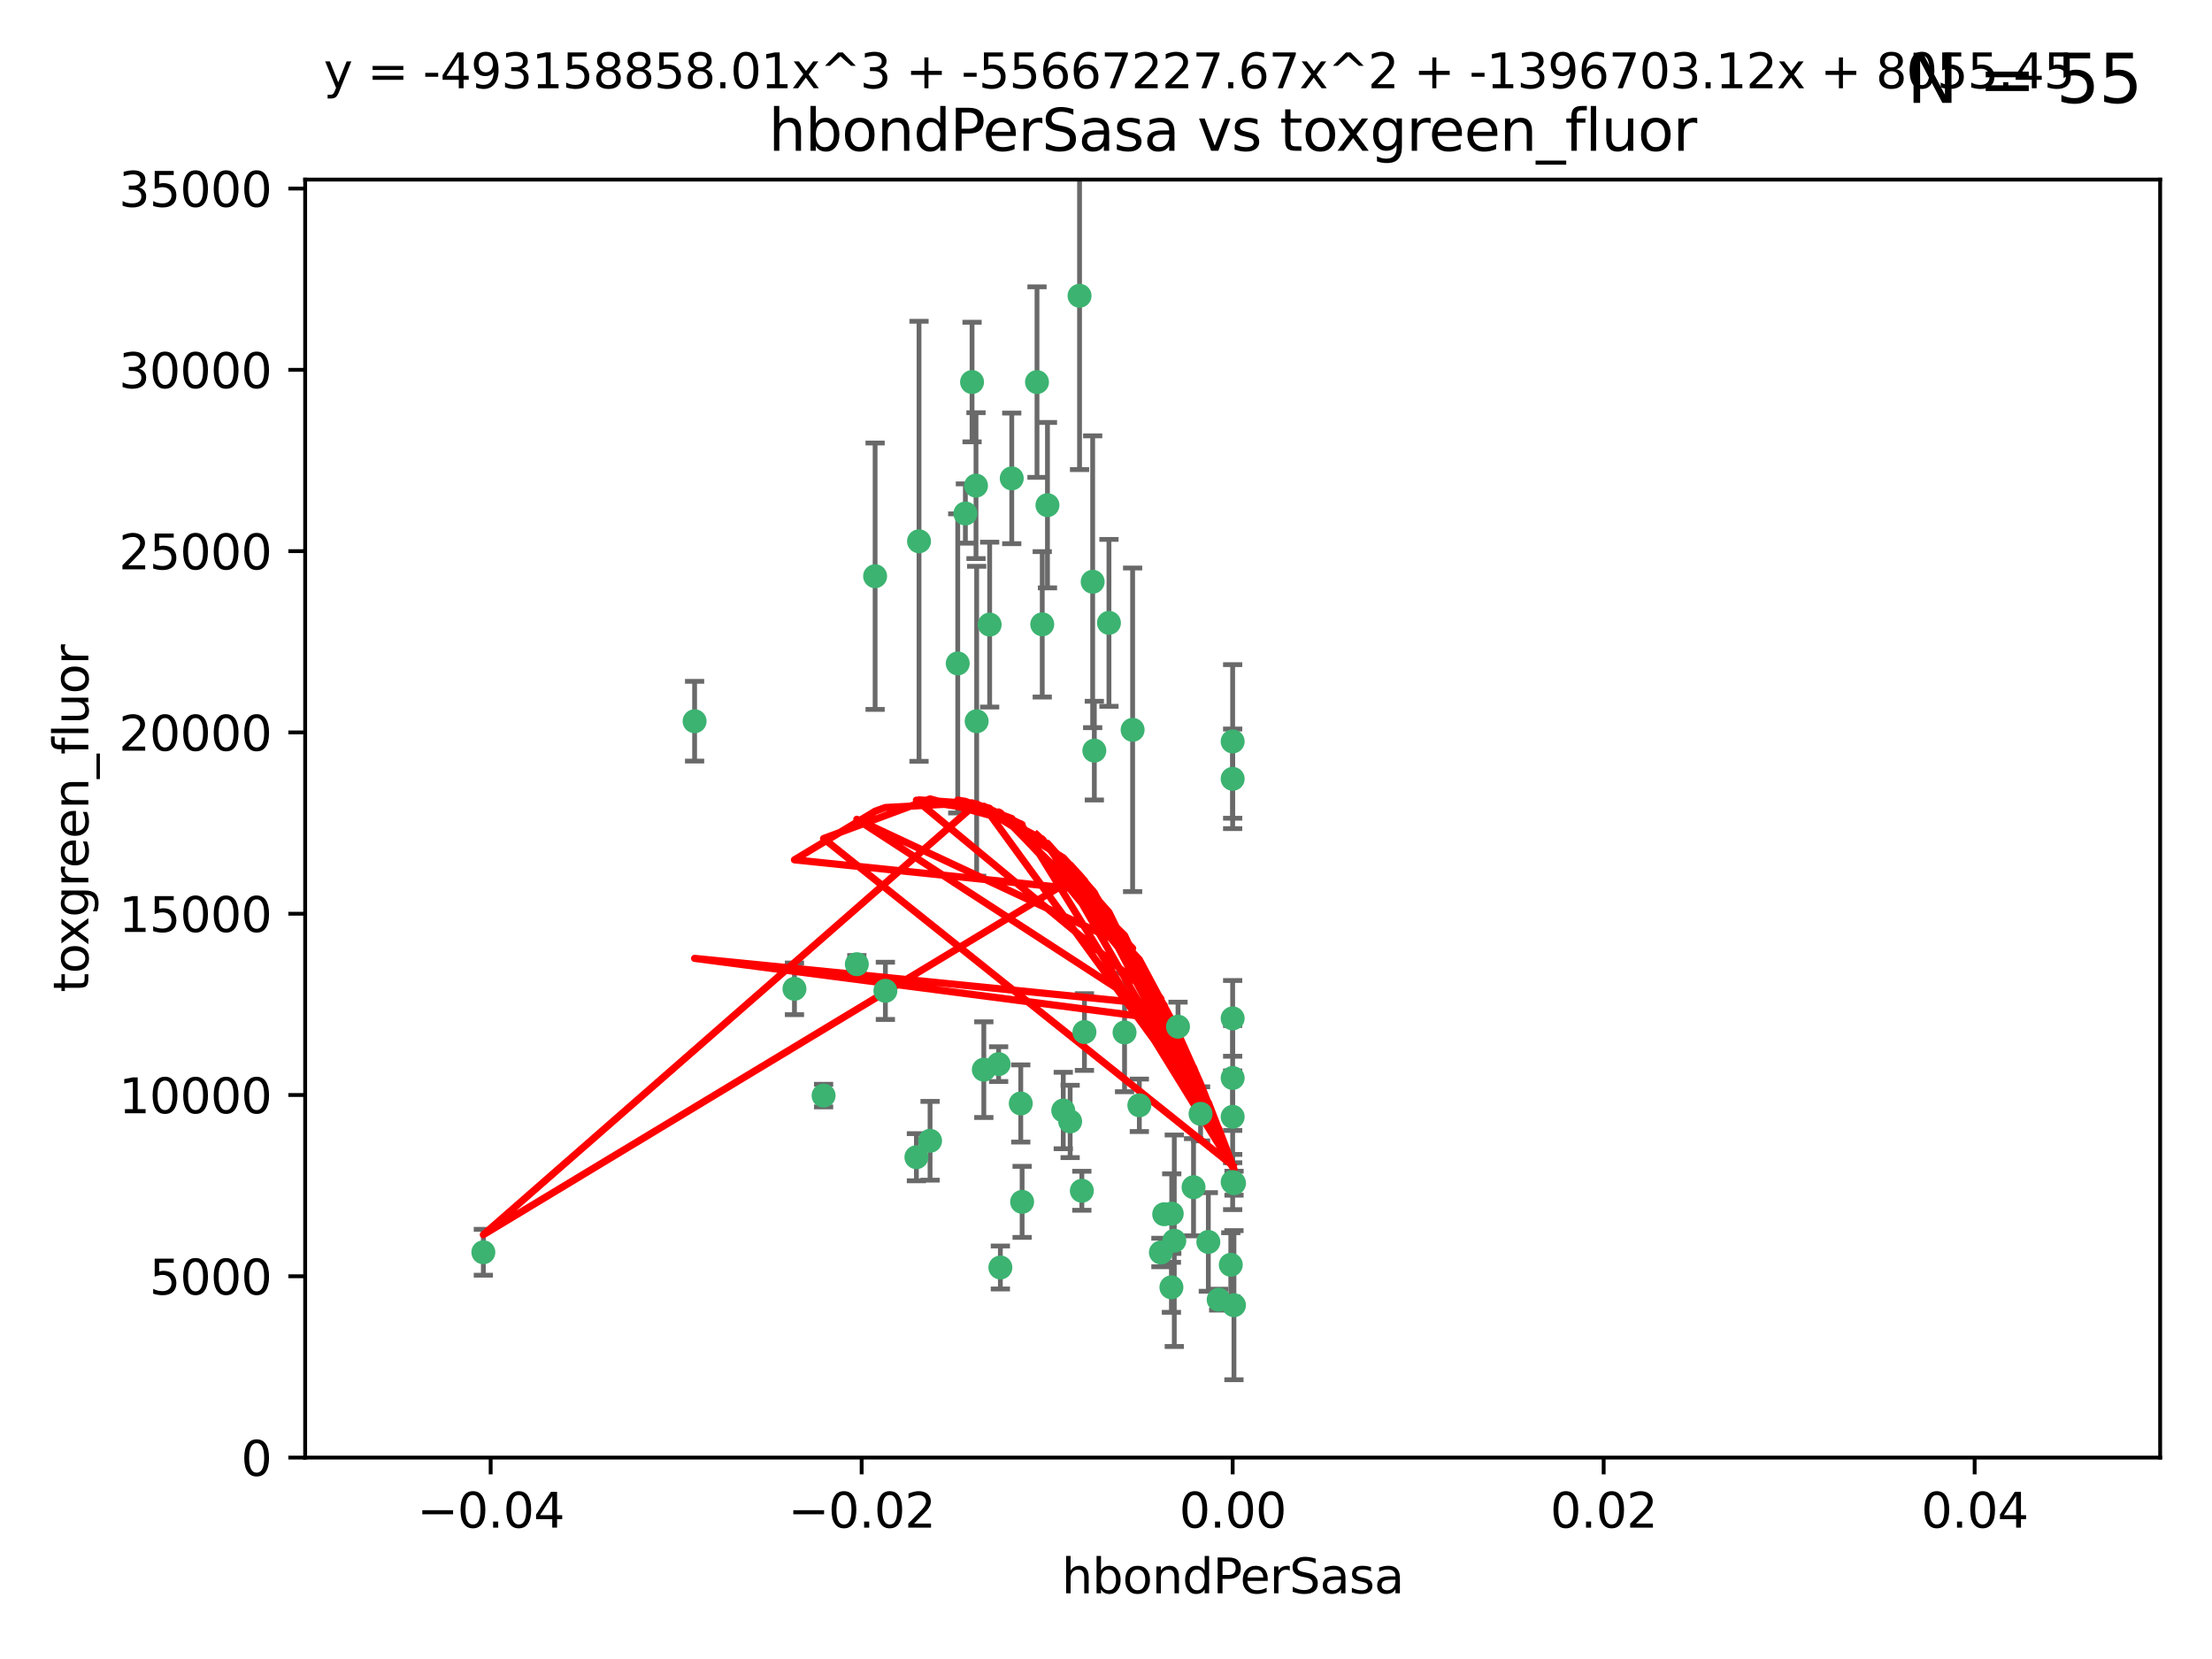 <?xml version="1.0" encoding="utf-8" standalone="no"?>
<!DOCTYPE svg PUBLIC "-//W3C//DTD SVG 1.1//EN"
  "http://www.w3.org/Graphics/SVG/1.1/DTD/svg11.dtd">
<svg xmlns:xlink="http://www.w3.org/1999/xlink" width="460.8pt" height="345.6pt" viewBox="0 0 460.8 345.6" xmlns="http://www.w3.org/2000/svg" version="1.1">
 <defs>
  <style type="text/css">*{stroke-linejoin: round; stroke-linecap: butt}</style>
 </defs>
 <g id="figure_1">
  <g id="patch_1">
   <path d="M 0 345.6 
L 460.8 345.6 
L 460.8 0 
L 0 0 
z
" style="fill: #ffffff"/>
  </g>
  <g id="axes_1">
   <g id="patch_2">
    <path d="M 63.571 303.64 
L 450 303.64 
L 450 37.411 
L 63.571 37.411 
z
" style="fill: #ffffff"/>
   </g>
   <g id="PathCollection_1">
    <defs>
     <path id="m82a7b2c7fb" d="M 0 1.118 
C 0.297 1.118 0.581 1 0.791 0.791 
C 1 0.581 1.118 0.297 1.118 0 
C 1.118 -0.297 1 -0.581 0.791 -0.791 
C 0.581 -1 0.297 -1.118 0 -1.118 
C -0.297 -1.118 -0.581 -1 -0.791 -0.791 
C -1 -0.581 -1.118 -0.297 -1.118 0 
C -1.118 0.297 -1 0.581 -0.791 0.791 
C -0.581 1 -0.297 1.118 0 1.118 
z
" style="stroke: #3cb371"/>
    </defs>
    <g clip-path="url(#p4542f81e9a)">
     <use xlink:href="#m82a7b2c7fb" x="216.026" y="79.593" style="fill: #3cb371; stroke: #3cb371"/>
     <use xlink:href="#m82a7b2c7fb" x="224.89" y="61.614" style="fill: #3cb371; stroke: #3cb371"/>
     <use xlink:href="#m82a7b2c7fb" x="100.691" y="260.87" style="fill: #3cb371; stroke: #3cb371"/>
     <use xlink:href="#m82a7b2c7fb" x="203.319" y="101.166" style="fill: #3cb371; stroke: #3cb371"/>
     <use xlink:href="#m82a7b2c7fb" x="191.45" y="112.761" style="fill: #3cb371; stroke: #3cb371"/>
     <use xlink:href="#m82a7b2c7fb" x="206.164" y="130.114" style="fill: #3cb371; stroke: #3cb371"/>
     <use xlink:href="#m82a7b2c7fb" x="199.515" y="138.203" style="fill: #3cb371; stroke: #3cb371"/>
     <use xlink:href="#m82a7b2c7fb" x="201.107" y="106.972" style="fill: #3cb371; stroke: #3cb371"/>
     <use xlink:href="#m82a7b2c7fb" x="210.768" y="99.654" style="fill: #3cb371; stroke: #3cb371"/>
     <use xlink:href="#m82a7b2c7fb" x="241.838" y="260.914" style="fill: #3cb371; stroke: #3cb371"/>
     <use xlink:href="#m82a7b2c7fb" x="217.118" y="130.059" style="fill: #3cb371; stroke: #3cb371"/>
     <use xlink:href="#m82a7b2c7fb" x="202.496" y="79.585" style="fill: #3cb371; stroke: #3cb371"/>
     <use xlink:href="#m82a7b2c7fb" x="184.442" y="206.41" style="fill: #3cb371; stroke: #3cb371"/>
     <use xlink:href="#m82a7b2c7fb" x="182.301" y="120.034" style="fill: #3cb371; stroke: #3cb371"/>
     <use xlink:href="#m82a7b2c7fb" x="165.501" y="205.988" style="fill: #3cb371; stroke: #3cb371"/>
     <use xlink:href="#m82a7b2c7fb" x="227.624" y="121.191" style="fill: #3cb371; stroke: #3cb371"/>
     <use xlink:href="#m82a7b2c7fb" x="244.095" y="252.825" style="fill: #3cb371; stroke: #3cb371"/>
     <use xlink:href="#m82a7b2c7fb" x="144.699" y="150.242" style="fill: #3cb371; stroke: #3cb371"/>
     <use xlink:href="#m82a7b2c7fb" x="242.524" y="252.947" style="fill: #3cb371; stroke: #3cb371"/>
     <use xlink:href="#m82a7b2c7fb" x="190.904" y="241.067" style="fill: #3cb371; stroke: #3cb371"/>
     <use xlink:href="#m82a7b2c7fb" x="208.395" y="264.042" style="fill: #3cb371; stroke: #3cb371"/>
     <use xlink:href="#m82a7b2c7fb" x="237.346" y="230.255" style="fill: #3cb371; stroke: #3cb371"/>
     <use xlink:href="#m82a7b2c7fb" x="244.027" y="268.169" style="fill: #3cb371; stroke: #3cb371"/>
     <use xlink:href="#m82a7b2c7fb" x="256.397" y="263.481" style="fill: #3cb371; stroke: #3cb371"/>
     <use xlink:href="#m82a7b2c7fb" x="253.875" y="270.746" style="fill: #3cb371; stroke: #3cb371"/>
     <use xlink:href="#m82a7b2c7fb" x="204.948" y="222.83" style="fill: #3cb371; stroke: #3cb371"/>
     <use xlink:href="#m82a7b2c7fb" x="212.925" y="250.369" style="fill: #3cb371; stroke: #3cb371"/>
     <use xlink:href="#m82a7b2c7fb" x="203.457" y="150.246" style="fill: #3cb371; stroke: #3cb371"/>
     <use xlink:href="#m82a7b2c7fb" x="221.497" y="231.339" style="fill: #3cb371; stroke: #3cb371"/>
     <use xlink:href="#m82a7b2c7fb" x="225.908" y="214.991" style="fill: #3cb371; stroke: #3cb371"/>
     <use xlink:href="#m82a7b2c7fb" x="244.625" y="258.47" style="fill: #3cb371; stroke: #3cb371"/>
     <use xlink:href="#m82a7b2c7fb" x="178.492" y="200.861" style="fill: #3cb371; stroke: #3cb371"/>
     <use xlink:href="#m82a7b2c7fb" x="235.946" y="152.035" style="fill: #3cb371; stroke: #3cb371"/>
     <use xlink:href="#m82a7b2c7fb" x="208.035" y="221.675" style="fill: #3cb371; stroke: #3cb371"/>
     <use xlink:href="#m82a7b2c7fb" x="234.265" y="215.082" style="fill: #3cb371; stroke: #3cb371"/>
     <use xlink:href="#m82a7b2c7fb" x="256.786" y="212.147" style="fill: #3cb371; stroke: #3cb371"/>
     <use xlink:href="#m82a7b2c7fb" x="227.97" y="156.366" style="fill: #3cb371; stroke: #3cb371"/>
     <use xlink:href="#m82a7b2c7fb" x="222.931" y="233.615" style="fill: #3cb371; stroke: #3cb371"/>
     <use xlink:href="#m82a7b2c7fb" x="225.369" y="248.058" style="fill: #3cb371; stroke: #3cb371"/>
     <use xlink:href="#m82a7b2c7fb" x="257.056" y="271.896" style="fill: #3cb371; stroke: #3cb371"/>
     <use xlink:href="#m82a7b2c7fb" x="256.786" y="224.561" style="fill: #3cb371; stroke: #3cb371"/>
     <use xlink:href="#m82a7b2c7fb" x="245.4" y="213.877" style="fill: #3cb371; stroke: #3cb371"/>
     <use xlink:href="#m82a7b2c7fb" x="250.099" y="232.035" style="fill: #3cb371; stroke: #3cb371"/>
     <use xlink:href="#m82a7b2c7fb" x="256.786" y="154.457" style="fill: #3cb371; stroke: #3cb371"/>
     <use xlink:href="#m82a7b2c7fb" x="218.205" y="105.234" style="fill: #3cb371; stroke: #3cb371"/>
     <use xlink:href="#m82a7b2c7fb" x="231.015" y="129.752" style="fill: #3cb371; stroke: #3cb371"/>
     <use xlink:href="#m82a7b2c7fb" x="256.786" y="232.65" style="fill: #3cb371; stroke: #3cb371"/>
     <use xlink:href="#m82a7b2c7fb" x="251.718" y="258.72" style="fill: #3cb371; stroke: #3cb371"/>
     <use xlink:href="#m82a7b2c7fb" x="256.786" y="246.235" style="fill: #3cb371; stroke: #3cb371"/>
     <use xlink:href="#m82a7b2c7fb" x="248.636" y="247.319" style="fill: #3cb371; stroke: #3cb371"/>
     <use xlink:href="#m82a7b2c7fb" x="257.069" y="246.485" style="fill: #3cb371; stroke: #3cb371"/>
     <use xlink:href="#m82a7b2c7fb" x="212.645" y="229.873" style="fill: #3cb371; stroke: #3cb371"/>
     <use xlink:href="#m82a7b2c7fb" x="193.749" y="237.649" style="fill: #3cb371; stroke: #3cb371"/>
     <use xlink:href="#m82a7b2c7fb" x="171.569" y="228.234" style="fill: #3cb371; stroke: #3cb371"/>
     <use xlink:href="#m82a7b2c7fb" x="256.786" y="162.243" style="fill: #3cb371; stroke: #3cb371"/>
    </g>
   </g>
   <g id="matplotlib.axis_1">
    <g id="xtick_1">
     <g id="line2d_1">
      <defs>
       <path id="md75a600d82" d="M 0 0 
L 0 3.5 
" style="stroke: #000000; stroke-width: 0.8"/>
      </defs>
      <g>
       <use xlink:href="#md75a600d82" x="102.214" y="303.64" style="stroke: #000000; stroke-width: 0.8"/>
      </g>
     </g>
     <g id="text_1">
      <!-- −0.04 -->
      <g transform="translate(86.891 318.238)scale(0.1 -0.1)">
       <defs>
        <path id="DejaVuSans-2212" d="M 678 2272 
L 4684 2272 
L 4684 1741 
L 678 1741 
L 678 2272 
z
" transform="scale(0.016)"/>
        <path id="DejaVuSans-30" d="M 2034 4250 
Q 1547 4250 1301 3770 
Q 1056 3291 1056 2328 
Q 1056 1369 1301 889 
Q 1547 409 2034 409 
Q 2525 409 2770 889 
Q 3016 1369 3016 2328 
Q 3016 3291 2770 3770 
Q 2525 4250 2034 4250 
z
M 2034 4750 
Q 2819 4750 3233 4129 
Q 3647 3509 3647 2328 
Q 3647 1150 3233 529 
Q 2819 -91 2034 -91 
Q 1250 -91 836 529 
Q 422 1150 422 2328 
Q 422 3509 836 4129 
Q 1250 4750 2034 4750 
z
" transform="scale(0.016)"/>
        <path id="DejaVuSans-2e" d="M 684 794 
L 1344 794 
L 1344 0 
L 684 0 
L 684 794 
z
" transform="scale(0.016)"/>
        <path id="DejaVuSans-34" d="M 2419 4116 
L 825 1625 
L 2419 1625 
L 2419 4116 
z
M 2253 4666 
L 3047 4666 
L 3047 1625 
L 3713 1625 
L 3713 1100 
L 3047 1100 
L 3047 0 
L 2419 0 
L 2419 1100 
L 313 1100 
L 313 1709 
L 2253 4666 
z
" transform="scale(0.016)"/>
       </defs>
       <use xlink:href="#DejaVuSans-2212"/>
       <use xlink:href="#DejaVuSans-30" x="83.789"/>
       <use xlink:href="#DejaVuSans-2e" x="147.412"/>
       <use xlink:href="#DejaVuSans-30" x="179.199"/>
       <use xlink:href="#DejaVuSans-34" x="242.822"/>
      </g>
     </g>
    </g>
    <g id="xtick_2">
     <g id="line2d_2">
      <g>
       <use xlink:href="#md75a600d82" x="179.5" y="303.64" style="stroke: #000000; stroke-width: 0.8"/>
      </g>
     </g>
     <g id="text_2">
      <!-- −0.02 -->
      <g transform="translate(164.177 318.238)scale(0.1 -0.1)">
       <defs>
        <path id="DejaVuSans-32" d="M 1228 531 
L 3431 531 
L 3431 0 
L 469 0 
L 469 531 
Q 828 903 1448 1529 
Q 2069 2156 2228 2338 
Q 2531 2678 2651 2914 
Q 2772 3150 2772 3378 
Q 2772 3750 2511 3984 
Q 2250 4219 1831 4219 
Q 1534 4219 1204 4116 
Q 875 4013 500 3803 
L 500 4441 
Q 881 4594 1212 4672 
Q 1544 4750 1819 4750 
Q 2544 4750 2975 4387 
Q 3406 4025 3406 3419 
Q 3406 3131 3298 2873 
Q 3191 2616 2906 2266 
Q 2828 2175 2409 1742 
Q 1991 1309 1228 531 
z
" transform="scale(0.016)"/>
       </defs>
       <use xlink:href="#DejaVuSans-2212"/>
       <use xlink:href="#DejaVuSans-30" x="83.789"/>
       <use xlink:href="#DejaVuSans-2e" x="147.412"/>
       <use xlink:href="#DejaVuSans-30" x="179.199"/>
       <use xlink:href="#DejaVuSans-32" x="242.822"/>
      </g>
     </g>
    </g>
    <g id="xtick_3">
     <g id="line2d_3">
      <g>
       <use xlink:href="#md75a600d82" x="256.786" y="303.64" style="stroke: #000000; stroke-width: 0.8"/>
      </g>
     </g>
     <g id="text_3">
      <!-- 0.00 -->
      <g transform="translate(245.653 318.238)scale(0.1 -0.1)">
       <use xlink:href="#DejaVuSans-30"/>
       <use xlink:href="#DejaVuSans-2e" x="63.623"/>
       <use xlink:href="#DejaVuSans-30" x="95.41"/>
       <use xlink:href="#DejaVuSans-30" x="159.033"/>
      </g>
     </g>
    </g>
    <g id="xtick_4">
     <g id="line2d_4">
      <g>
       <use xlink:href="#md75a600d82" x="334.071" y="303.64" style="stroke: #000000; stroke-width: 0.8"/>
      </g>
     </g>
     <g id="text_4">
      <!-- 0.02 -->
      <g transform="translate(322.939 318.238)scale(0.1 -0.1)">
       <use xlink:href="#DejaVuSans-30"/>
       <use xlink:href="#DejaVuSans-2e" x="63.623"/>
       <use xlink:href="#DejaVuSans-30" x="95.41"/>
       <use xlink:href="#DejaVuSans-32" x="159.033"/>
      </g>
     </g>
    </g>
    <g id="xtick_5">
     <g id="line2d_5">
      <g>
       <use xlink:href="#md75a600d82" x="411.357" y="303.64" style="stroke: #000000; stroke-width: 0.8"/>
      </g>
     </g>
     <g id="text_5">
      <!-- 0.04 -->
      <g transform="translate(400.224 318.238)scale(0.1 -0.1)">
       <use xlink:href="#DejaVuSans-30"/>
       <use xlink:href="#DejaVuSans-2e" x="63.623"/>
       <use xlink:href="#DejaVuSans-30" x="95.41"/>
       <use xlink:href="#DejaVuSans-34" x="159.033"/>
      </g>
     </g>
    </g>
    <g id="text_6">
     <!-- hbondPerSasa -->
     <g transform="translate(221.168 331.917)scale(0.1 -0.1)">
      <defs>
       <path id="DejaVuSans-68" d="M 3513 2113 
L 3513 0 
L 2938 0 
L 2938 2094 
Q 2938 2591 2744 2837 
Q 2550 3084 2163 3084 
Q 1697 3084 1428 2787 
Q 1159 2491 1159 1978 
L 1159 0 
L 581 0 
L 581 4863 
L 1159 4863 
L 1159 2956 
Q 1366 3272 1645 3428 
Q 1925 3584 2291 3584 
Q 2894 3584 3203 3211 
Q 3513 2838 3513 2113 
z
" transform="scale(0.016)"/>
       <path id="DejaVuSans-62" d="M 3116 1747 
Q 3116 2381 2855 2742 
Q 2594 3103 2138 3103 
Q 1681 3103 1420 2742 
Q 1159 2381 1159 1747 
Q 1159 1113 1420 752 
Q 1681 391 2138 391 
Q 2594 391 2855 752 
Q 3116 1113 3116 1747 
z
M 1159 2969 
Q 1341 3281 1617 3432 
Q 1894 3584 2278 3584 
Q 2916 3584 3314 3078 
Q 3713 2572 3713 1747 
Q 3713 922 3314 415 
Q 2916 -91 2278 -91 
Q 1894 -91 1617 61 
Q 1341 213 1159 525 
L 1159 0 
L 581 0 
L 581 4863 
L 1159 4863 
L 1159 2969 
z
" transform="scale(0.016)"/>
       <path id="DejaVuSans-6f" d="M 1959 3097 
Q 1497 3097 1228 2736 
Q 959 2375 959 1747 
Q 959 1119 1226 758 
Q 1494 397 1959 397 
Q 2419 397 2687 759 
Q 2956 1122 2956 1747 
Q 2956 2369 2687 2733 
Q 2419 3097 1959 3097 
z
M 1959 3584 
Q 2709 3584 3137 3096 
Q 3566 2609 3566 1747 
Q 3566 888 3137 398 
Q 2709 -91 1959 -91 
Q 1206 -91 779 398 
Q 353 888 353 1747 
Q 353 2609 779 3096 
Q 1206 3584 1959 3584 
z
" transform="scale(0.016)"/>
       <path id="DejaVuSans-6e" d="M 3513 2113 
L 3513 0 
L 2938 0 
L 2938 2094 
Q 2938 2591 2744 2837 
Q 2550 3084 2163 3084 
Q 1697 3084 1428 2787 
Q 1159 2491 1159 1978 
L 1159 0 
L 581 0 
L 581 3500 
L 1159 3500 
L 1159 2956 
Q 1366 3272 1645 3428 
Q 1925 3584 2291 3584 
Q 2894 3584 3203 3211 
Q 3513 2838 3513 2113 
z
" transform="scale(0.016)"/>
       <path id="DejaVuSans-64" d="M 2906 2969 
L 2906 4863 
L 3481 4863 
L 3481 0 
L 2906 0 
L 2906 525 
Q 2725 213 2448 61 
Q 2172 -91 1784 -91 
Q 1150 -91 751 415 
Q 353 922 353 1747 
Q 353 2572 751 3078 
Q 1150 3584 1784 3584 
Q 2172 3584 2448 3432 
Q 2725 3281 2906 2969 
z
M 947 1747 
Q 947 1113 1208 752 
Q 1469 391 1925 391 
Q 2381 391 2643 752 
Q 2906 1113 2906 1747 
Q 2906 2381 2643 2742 
Q 2381 3103 1925 3103 
Q 1469 3103 1208 2742 
Q 947 2381 947 1747 
z
" transform="scale(0.016)"/>
       <path id="DejaVuSans-50" d="M 1259 4147 
L 1259 2394 
L 2053 2394 
Q 2494 2394 2734 2622 
Q 2975 2850 2975 3272 
Q 2975 3691 2734 3919 
Q 2494 4147 2053 4147 
L 1259 4147 
z
M 628 4666 
L 2053 4666 
Q 2838 4666 3239 4311 
Q 3641 3956 3641 3272 
Q 3641 2581 3239 2228 
Q 2838 1875 2053 1875 
L 1259 1875 
L 1259 0 
L 628 0 
L 628 4666 
z
" transform="scale(0.016)"/>
       <path id="DejaVuSans-65" d="M 3597 1894 
L 3597 1613 
L 953 1613 
Q 991 1019 1311 708 
Q 1631 397 2203 397 
Q 2534 397 2845 478 
Q 3156 559 3463 722 
L 3463 178 
Q 3153 47 2828 -22 
Q 2503 -91 2169 -91 
Q 1331 -91 842 396 
Q 353 884 353 1716 
Q 353 2575 817 3079 
Q 1281 3584 2069 3584 
Q 2775 3584 3186 3129 
Q 3597 2675 3597 1894 
z
M 3022 2063 
Q 3016 2534 2758 2815 
Q 2500 3097 2075 3097 
Q 1594 3097 1305 2825 
Q 1016 2553 972 2059 
L 3022 2063 
z
" transform="scale(0.016)"/>
       <path id="DejaVuSans-72" d="M 2631 2963 
Q 2534 3019 2420 3045 
Q 2306 3072 2169 3072 
Q 1681 3072 1420 2755 
Q 1159 2438 1159 1844 
L 1159 0 
L 581 0 
L 581 3500 
L 1159 3500 
L 1159 2956 
Q 1341 3275 1631 3429 
Q 1922 3584 2338 3584 
Q 2397 3584 2469 3576 
Q 2541 3569 2628 3553 
L 2631 2963 
z
" transform="scale(0.016)"/>
       <path id="DejaVuSans-53" d="M 3425 4513 
L 3425 3897 
Q 3066 4069 2747 4153 
Q 2428 4238 2131 4238 
Q 1616 4238 1336 4038 
Q 1056 3838 1056 3469 
Q 1056 3159 1242 3001 
Q 1428 2844 1947 2747 
L 2328 2669 
Q 3034 2534 3370 2195 
Q 3706 1856 3706 1288 
Q 3706 609 3251 259 
Q 2797 -91 1919 -91 
Q 1588 -91 1214 -16 
Q 841 59 441 206 
L 441 856 
Q 825 641 1194 531 
Q 1563 422 1919 422 
Q 2459 422 2753 634 
Q 3047 847 3047 1241 
Q 3047 1584 2836 1778 
Q 2625 1972 2144 2069 
L 1759 2144 
Q 1053 2284 737 2584 
Q 422 2884 422 3419 
Q 422 4038 858 4394 
Q 1294 4750 2059 4750 
Q 2388 4750 2728 4690 
Q 3069 4631 3425 4513 
z
" transform="scale(0.016)"/>
       <path id="DejaVuSans-61" d="M 2194 1759 
Q 1497 1759 1228 1600 
Q 959 1441 959 1056 
Q 959 750 1161 570 
Q 1363 391 1709 391 
Q 2188 391 2477 730 
Q 2766 1069 2766 1631 
L 2766 1759 
L 2194 1759 
z
M 3341 1997 
L 3341 0 
L 2766 0 
L 2766 531 
Q 2569 213 2275 61 
Q 1981 -91 1556 -91 
Q 1019 -91 701 211 
Q 384 513 384 1019 
Q 384 1609 779 1909 
Q 1175 2209 1959 2209 
L 2766 2209 
L 2766 2266 
Q 2766 2663 2505 2880 
Q 2244 3097 1772 3097 
Q 1472 3097 1187 3025 
Q 903 2953 641 2809 
L 641 3341 
Q 956 3463 1253 3523 
Q 1550 3584 1831 3584 
Q 2591 3584 2966 3190 
Q 3341 2797 3341 1997 
z
" transform="scale(0.016)"/>
       <path id="DejaVuSans-73" d="M 2834 3397 
L 2834 2853 
Q 2591 2978 2328 3040 
Q 2066 3103 1784 3103 
Q 1356 3103 1142 2972 
Q 928 2841 928 2578 
Q 928 2378 1081 2264 
Q 1234 2150 1697 2047 
L 1894 2003 
Q 2506 1872 2764 1633 
Q 3022 1394 3022 966 
Q 3022 478 2636 193 
Q 2250 -91 1575 -91 
Q 1294 -91 989 -36 
Q 684 19 347 128 
L 347 722 
Q 666 556 975 473 
Q 1284 391 1588 391 
Q 1994 391 2212 530 
Q 2431 669 2431 922 
Q 2431 1156 2273 1281 
Q 2116 1406 1581 1522 
L 1381 1569 
Q 847 1681 609 1914 
Q 372 2147 372 2553 
Q 372 3047 722 3315 
Q 1072 3584 1716 3584 
Q 2034 3584 2315 3537 
Q 2597 3491 2834 3397 
z
" transform="scale(0.016)"/>
      </defs>
      <use xlink:href="#DejaVuSans-68"/>
      <use xlink:href="#DejaVuSans-62" x="63.379"/>
      <use xlink:href="#DejaVuSans-6f" x="126.855"/>
      <use xlink:href="#DejaVuSans-6e" x="188.037"/>
      <use xlink:href="#DejaVuSans-64" x="251.416"/>
      <use xlink:href="#DejaVuSans-50" x="314.893"/>
      <use xlink:href="#DejaVuSans-65" x="371.57"/>
      <use xlink:href="#DejaVuSans-72" x="433.094"/>
      <use xlink:href="#DejaVuSans-53" x="474.207"/>
      <use xlink:href="#DejaVuSans-61" x="537.684"/>
      <use xlink:href="#DejaVuSans-73" x="598.963"/>
      <use xlink:href="#DejaVuSans-61" x="651.062"/>
     </g>
    </g>
   </g>
   <g id="matplotlib.axis_2">
    <g id="ytick_1">
     <g id="line2d_6">
      <defs>
       <path id="mba951736aa" d="M 0 0 
L -3.5 0 
" style="stroke: #000000; stroke-width: 0.8"/>
      </defs>
      <g>
       <use xlink:href="#mba951736aa" x="63.571" y="303.64" style="stroke: #000000; stroke-width: 0.8"/>
      </g>
     </g>
     <g id="text_7">
      <!-- 0 -->
      <g transform="translate(50.209 307.439)scale(0.1 -0.1)">
       <use xlink:href="#DejaVuSans-30"/>
      </g>
     </g>
    </g>
    <g id="ytick_2">
     <g id="line2d_7">
      <g>
       <use xlink:href="#mba951736aa" x="63.571" y="265.874" style="stroke: #000000; stroke-width: 0.8"/>
      </g>
     </g>
     <g id="text_8">
      <!-- 5000 -->
      <g transform="translate(31.121 269.673)scale(0.1 -0.1)">
       <defs>
        <path id="DejaVuSans-35" d="M 691 4666 
L 3169 4666 
L 3169 4134 
L 1269 4134 
L 1269 2991 
Q 1406 3038 1543 3061 
Q 1681 3084 1819 3084 
Q 2600 3084 3056 2656 
Q 3513 2228 3513 1497 
Q 3513 744 3044 326 
Q 2575 -91 1722 -91 
Q 1428 -91 1123 -41 
Q 819 9 494 109 
L 494 744 
Q 775 591 1075 516 
Q 1375 441 1709 441 
Q 2250 441 2565 725 
Q 2881 1009 2881 1497 
Q 2881 1984 2565 2268 
Q 2250 2553 1709 2553 
Q 1456 2553 1204 2497 
Q 953 2441 691 2322 
L 691 4666 
z
" transform="scale(0.016)"/>
       </defs>
       <use xlink:href="#DejaVuSans-35"/>
       <use xlink:href="#DejaVuSans-30" x="63.623"/>
       <use xlink:href="#DejaVuSans-30" x="127.246"/>
       <use xlink:href="#DejaVuSans-30" x="190.869"/>
      </g>
     </g>
    </g>
    <g id="ytick_3">
     <g id="line2d_8">
      <g>
       <use xlink:href="#mba951736aa" x="63.571" y="228.108" style="stroke: #000000; stroke-width: 0.8"/>
      </g>
     </g>
     <g id="text_9">
      <!-- 10000 -->
      <g transform="translate(24.759 231.907)scale(0.1 -0.1)">
       <defs>
        <path id="DejaVuSans-31" d="M 794 531 
L 1825 531 
L 1825 4091 
L 703 3866 
L 703 4441 
L 1819 4666 
L 2450 4666 
L 2450 531 
L 3481 531 
L 3481 0 
L 794 0 
L 794 531 
z
" transform="scale(0.016)"/>
       </defs>
       <use xlink:href="#DejaVuSans-31"/>
       <use xlink:href="#DejaVuSans-30" x="63.623"/>
       <use xlink:href="#DejaVuSans-30" x="127.246"/>
       <use xlink:href="#DejaVuSans-30" x="190.869"/>
       <use xlink:href="#DejaVuSans-30" x="254.492"/>
      </g>
     </g>
    </g>
    <g id="ytick_4">
     <g id="line2d_9">
      <g>
       <use xlink:href="#mba951736aa" x="63.571" y="190.342" style="stroke: #000000; stroke-width: 0.8"/>
      </g>
     </g>
     <g id="text_10">
      <!-- 15000 -->
      <g transform="translate(24.759 194.141)scale(0.1 -0.1)">
       <use xlink:href="#DejaVuSans-31"/>
       <use xlink:href="#DejaVuSans-35" x="63.623"/>
       <use xlink:href="#DejaVuSans-30" x="127.246"/>
       <use xlink:href="#DejaVuSans-30" x="190.869"/>
       <use xlink:href="#DejaVuSans-30" x="254.492"/>
      </g>
     </g>
    </g>
    <g id="ytick_5">
     <g id="line2d_10">
      <g>
       <use xlink:href="#mba951736aa" x="63.571" y="152.576" style="stroke: #000000; stroke-width: 0.8"/>
      </g>
     </g>
     <g id="text_11">
      <!-- 20000 -->
      <g transform="translate(24.759 156.375)scale(0.1 -0.1)">
       <use xlink:href="#DejaVuSans-32"/>
       <use xlink:href="#DejaVuSans-30" x="63.623"/>
       <use xlink:href="#DejaVuSans-30" x="127.246"/>
       <use xlink:href="#DejaVuSans-30" x="190.869"/>
       <use xlink:href="#DejaVuSans-30" x="254.492"/>
      </g>
     </g>
    </g>
    <g id="ytick_6">
     <g id="line2d_11">
      <g>
       <use xlink:href="#mba951736aa" x="63.571" y="114.81" style="stroke: #000000; stroke-width: 0.8"/>
      </g>
     </g>
     <g id="text_12">
      <!-- 25000 -->
      <g transform="translate(24.759 118.609)scale(0.1 -0.1)">
       <use xlink:href="#DejaVuSans-32"/>
       <use xlink:href="#DejaVuSans-35" x="63.623"/>
       <use xlink:href="#DejaVuSans-30" x="127.246"/>
       <use xlink:href="#DejaVuSans-30" x="190.869"/>
       <use xlink:href="#DejaVuSans-30" x="254.492"/>
      </g>
     </g>
    </g>
    <g id="ytick_7">
     <g id="line2d_12">
      <g>
       <use xlink:href="#mba951736aa" x="63.571" y="77.044" style="stroke: #000000; stroke-width: 0.8"/>
      </g>
     </g>
     <g id="text_13">
      <!-- 30000 -->
      <g transform="translate(24.759 80.844)scale(0.1 -0.1)">
       <defs>
        <path id="DejaVuSans-33" d="M 2597 2516 
Q 3050 2419 3304 2112 
Q 3559 1806 3559 1356 
Q 3559 666 3084 287 
Q 2609 -91 1734 -91 
Q 1441 -91 1130 -33 
Q 819 25 488 141 
L 488 750 
Q 750 597 1062 519 
Q 1375 441 1716 441 
Q 2309 441 2620 675 
Q 2931 909 2931 1356 
Q 2931 1769 2642 2001 
Q 2353 2234 1838 2234 
L 1294 2234 
L 1294 2753 
L 1863 2753 
Q 2328 2753 2575 2939 
Q 2822 3125 2822 3475 
Q 2822 3834 2567 4026 
Q 2313 4219 1838 4219 
Q 1578 4219 1281 4162 
Q 984 4106 628 3988 
L 628 4550 
Q 988 4650 1302 4700 
Q 1616 4750 1894 4750 
Q 2613 4750 3031 4423 
Q 3450 4097 3450 3541 
Q 3450 3153 3228 2886 
Q 3006 2619 2597 2516 
z
" transform="scale(0.016)"/>
       </defs>
       <use xlink:href="#DejaVuSans-33"/>
       <use xlink:href="#DejaVuSans-30" x="63.623"/>
       <use xlink:href="#DejaVuSans-30" x="127.246"/>
       <use xlink:href="#DejaVuSans-30" x="190.869"/>
       <use xlink:href="#DejaVuSans-30" x="254.492"/>
      </g>
     </g>
    </g>
    <g id="ytick_8">
     <g id="line2d_13">
      <g>
       <use xlink:href="#mba951736aa" x="63.571" y="39.278" style="stroke: #000000; stroke-width: 0.8"/>
      </g>
     </g>
     <g id="text_14">
      <!-- 35000 -->
      <g transform="translate(24.759 43.078)scale(0.1 -0.1)">
       <use xlink:href="#DejaVuSans-33"/>
       <use xlink:href="#DejaVuSans-35" x="63.623"/>
       <use xlink:href="#DejaVuSans-30" x="127.246"/>
       <use xlink:href="#DejaVuSans-30" x="190.869"/>
       <use xlink:href="#DejaVuSans-30" x="254.492"/>
      </g>
     </g>
    </g>
    <g id="text_15">
     <!-- toxgreen_fluor -->
     <g transform="translate(18.401 206.72)rotate(-90)scale(0.1 -0.1)">
      <defs>
       <path id="DejaVuSans-74" d="M 1172 4494 
L 1172 3500 
L 2356 3500 
L 2356 3053 
L 1172 3053 
L 1172 1153 
Q 1172 725 1289 603 
Q 1406 481 1766 481 
L 2356 481 
L 2356 0 
L 1766 0 
Q 1100 0 847 248 
Q 594 497 594 1153 
L 594 3053 
L 172 3053 
L 172 3500 
L 594 3500 
L 594 4494 
L 1172 4494 
z
" transform="scale(0.016)"/>
       <path id="DejaVuSans-78" d="M 3513 3500 
L 2247 1797 
L 3578 0 
L 2900 0 
L 1881 1375 
L 863 0 
L 184 0 
L 1544 1831 
L 300 3500 
L 978 3500 
L 1906 2253 
L 2834 3500 
L 3513 3500 
z
" transform="scale(0.016)"/>
       <path id="DejaVuSans-67" d="M 2906 1791 
Q 2906 2416 2648 2759 
Q 2391 3103 1925 3103 
Q 1463 3103 1205 2759 
Q 947 2416 947 1791 
Q 947 1169 1205 825 
Q 1463 481 1925 481 
Q 2391 481 2648 825 
Q 2906 1169 2906 1791 
z
M 3481 434 
Q 3481 -459 3084 -895 
Q 2688 -1331 1869 -1331 
Q 1566 -1331 1297 -1286 
Q 1028 -1241 775 -1147 
L 775 -588 
Q 1028 -725 1275 -790 
Q 1522 -856 1778 -856 
Q 2344 -856 2625 -561 
Q 2906 -266 2906 331 
L 2906 616 
Q 2728 306 2450 153 
Q 2172 0 1784 0 
Q 1141 0 747 490 
Q 353 981 353 1791 
Q 353 2603 747 3093 
Q 1141 3584 1784 3584 
Q 2172 3584 2450 3431 
Q 2728 3278 2906 2969 
L 2906 3500 
L 3481 3500 
L 3481 434 
z
" transform="scale(0.016)"/>
       <path id="DejaVuSans-5f" d="M 3263 -1063 
L 3263 -1509 
L -63 -1509 
L -63 -1063 
L 3263 -1063 
z
" transform="scale(0.016)"/>
       <path id="DejaVuSans-66" d="M 2375 4863 
L 2375 4384 
L 1825 4384 
Q 1516 4384 1395 4259 
Q 1275 4134 1275 3809 
L 1275 3500 
L 2222 3500 
L 2222 3053 
L 1275 3053 
L 1275 0 
L 697 0 
L 697 3053 
L 147 3053 
L 147 3500 
L 697 3500 
L 697 3744 
Q 697 4328 969 4595 
Q 1241 4863 1831 4863 
L 2375 4863 
z
" transform="scale(0.016)"/>
       <path id="DejaVuSans-6c" d="M 603 4863 
L 1178 4863 
L 1178 0 
L 603 0 
L 603 4863 
z
" transform="scale(0.016)"/>
       <path id="DejaVuSans-75" d="M 544 1381 
L 544 3500 
L 1119 3500 
L 1119 1403 
Q 1119 906 1312 657 
Q 1506 409 1894 409 
Q 2359 409 2629 706 
Q 2900 1003 2900 1516 
L 2900 3500 
L 3475 3500 
L 3475 0 
L 2900 0 
L 2900 538 
Q 2691 219 2414 64 
Q 2138 -91 1772 -91 
Q 1169 -91 856 284 
Q 544 659 544 1381 
z
M 1991 3584 
L 1991 3584 
z
" transform="scale(0.016)"/>
      </defs>
      <use xlink:href="#DejaVuSans-74"/>
      <use xlink:href="#DejaVuSans-6f" x="39.209"/>
      <use xlink:href="#DejaVuSans-78" x="97.266"/>
      <use xlink:href="#DejaVuSans-67" x="156.445"/>
      <use xlink:href="#DejaVuSans-72" x="219.922"/>
      <use xlink:href="#DejaVuSans-65" x="258.785"/>
      <use xlink:href="#DejaVuSans-65" x="320.309"/>
      <use xlink:href="#DejaVuSans-6e" x="381.832"/>
      <use xlink:href="#DejaVuSans-5f" x="445.211"/>
      <use xlink:href="#DejaVuSans-66" x="495.211"/>
      <use xlink:href="#DejaVuSans-6c" x="530.416"/>
      <use xlink:href="#DejaVuSans-75" x="558.199"/>
      <use xlink:href="#DejaVuSans-6f" x="621.578"/>
      <use xlink:href="#DejaVuSans-72" x="682.76"/>
     </g>
    </g>
   </g>
   <g id="LineCollection_1">
    <path d="M 216.026 99.437 
L 216.026 59.75 
" clip-path="url(#p4542f81e9a)" style="fill: none; stroke: #696969"/>
    <path d="M 224.89 97.825 
L 224.89 25.402 
" clip-path="url(#p4542f81e9a)" style="fill: none; stroke: #696969"/>
    <path d="M 100.691 265.648 
L 100.691 256.093 
" clip-path="url(#p4542f81e9a)" style="fill: none; stroke: #696969"/>
    <path d="M 203.319 116.358 
L 203.319 85.973 
" clip-path="url(#p4542f81e9a)" style="fill: none; stroke: #696969"/>
    <path d="M 191.45 158.597 
L 191.45 66.926 
" clip-path="url(#p4542f81e9a)" style="fill: none; stroke: #696969"/>
    <path d="M 206.164 147.286 
L 206.164 112.943 
" clip-path="url(#p4542f81e9a)" style="fill: none; stroke: #696969"/>
    <path d="M 199.515 169.362 
L 199.515 107.043 
" clip-path="url(#p4542f81e9a)" style="fill: none; stroke: #696969"/>
    <path d="M 201.107 113.147 
L 201.107 100.797 
" clip-path="url(#p4542f81e9a)" style="fill: none; stroke: #696969"/>
    <path d="M 210.768 113.257 
L 210.768 86.051 
" clip-path="url(#p4542f81e9a)" style="fill: none; stroke: #696969"/>
    <path d="M 241.838 263.886 
L 241.838 257.941 
" clip-path="url(#p4542f81e9a)" style="fill: none; stroke: #696969"/>
    <path d="M 217.118 145.209 
L 217.118 114.909 
" clip-path="url(#p4542f81e9a)" style="fill: none; stroke: #696969"/>
    <path d="M 202.496 92.04 
L 202.496 67.13 
" clip-path="url(#p4542f81e9a)" style="fill: none; stroke: #696969"/>
    <path d="M 184.442 212.375 
L 184.442 200.445 
" clip-path="url(#p4542f81e9a)" style="fill: none; stroke: #696969"/>
    <path d="M 182.301 147.781 
L 182.301 92.287 
" clip-path="url(#p4542f81e9a)" style="fill: none; stroke: #696969"/>
    <path d="M 165.501 211.368 
L 165.501 200.608 
" clip-path="url(#p4542f81e9a)" style="fill: none; stroke: #696969"/>
    <path d="M 227.624 151.584 
L 227.624 90.798 
" clip-path="url(#p4542f81e9a)" style="fill: none; stroke: #696969"/>
    <path d="M 244.095 261.12 
L 244.095 244.53 
" clip-path="url(#p4542f81e9a)" style="fill: none; stroke: #696969"/>
    <path d="M 144.699 158.549 
L 144.699 141.935 
" clip-path="url(#p4542f81e9a)" style="fill: none; stroke: #696969"/>
    <path d="M 242.524 253.886 
L 242.524 252.007 
" clip-path="url(#p4542f81e9a)" style="fill: none; stroke: #696969"/>
    <path d="M 190.904 245.981 
L 190.904 236.153 
" clip-path="url(#p4542f81e9a)" style="fill: none; stroke: #696969"/>
    <path d="M 208.395 268.515 
L 208.395 259.569 
" clip-path="url(#p4542f81e9a)" style="fill: none; stroke: #696969"/>
    <path d="M 237.346 235.721 
L 237.346 224.789 
" clip-path="url(#p4542f81e9a)" style="fill: none; stroke: #696969"/>
    <path d="M 244.027 273.375 
L 244.027 262.964 
" clip-path="url(#p4542f81e9a)" style="fill: none; stroke: #696969"/>
    <path d="M 256.397 270.16 
L 256.397 256.802 
" clip-path="url(#p4542f81e9a)" style="fill: none; stroke: #696969"/>
    <path d="M 253.875 272.926 
L 253.875 268.567 
" clip-path="url(#p4542f81e9a)" style="fill: none; stroke: #696969"/>
    <path d="M 204.948 232.795 
L 204.948 212.864 
" clip-path="url(#p4542f81e9a)" style="fill: none; stroke: #696969"/>
    <path d="M 212.925 257.768 
L 212.925 242.97 
" clip-path="url(#p4542f81e9a)" style="fill: none; stroke: #696969"/>
    <path d="M 203.457 182.519 
L 203.457 117.972 
" clip-path="url(#p4542f81e9a)" style="fill: none; stroke: #696969"/>
    <path d="M 221.497 239.299 
L 221.497 223.378 
" clip-path="url(#p4542f81e9a)" style="fill: none; stroke: #696969"/>
    <path d="M 225.908 222.978 
L 225.908 207.005 
" clip-path="url(#p4542f81e9a)" style="fill: none; stroke: #696969"/>
    <path d="M 244.625 280.499 
L 244.625 236.441 
" clip-path="url(#p4542f81e9a)" style="fill: none; stroke: #696969"/>
    <path d="M 178.492 202.673 
L 178.492 199.049 
" clip-path="url(#p4542f81e9a)" style="fill: none; stroke: #696969"/>
    <path d="M 235.946 185.743 
L 235.946 118.327 
" clip-path="url(#p4542f81e9a)" style="fill: none; stroke: #696969"/>
    <path d="M 208.035 225.297 
L 208.035 218.054 
" clip-path="url(#p4542f81e9a)" style="fill: none; stroke: #696969"/>
    <path d="M 234.265 227.428 
L 234.265 202.736 
" clip-path="url(#p4542f81e9a)" style="fill: none; stroke: #696969"/>
    <path d="M 256.786 220.035 
L 256.786 204.259 
" clip-path="url(#p4542f81e9a)" style="fill: none; stroke: #696969"/>
    <path d="M 227.97 166.65 
L 227.97 146.083 
" clip-path="url(#p4542f81e9a)" style="fill: none; stroke: #696969"/>
    <path d="M 222.931 241.152 
L 222.931 226.079 
" clip-path="url(#p4542f81e9a)" style="fill: none; stroke: #696969"/>
    <path d="M 225.369 252.121 
L 225.369 243.994 
" clip-path="url(#p4542f81e9a)" style="fill: none; stroke: #696969"/>
    <path d="M 257.056 287.425 
L 257.056 256.366 
" clip-path="url(#p4542f81e9a)" style="fill: none; stroke: #696969"/>
    <path d="M 256.786 235.496 
L 256.786 213.627 
" clip-path="url(#p4542f81e9a)" style="fill: none; stroke: #696969"/>
    <path d="M 245.4 218.99 
L 245.4 208.765 
" clip-path="url(#p4542f81e9a)" style="fill: none; stroke: #696969"/>
    <path d="M 250.099 237.667 
L 250.099 226.403 
" clip-path="url(#p4542f81e9a)" style="fill: none; stroke: #696969"/>
    <path d="M 256.786 170.456 
L 256.786 138.458 
" clip-path="url(#p4542f81e9a)" style="fill: none; stroke: #696969"/>
    <path d="M 218.205 122.461 
L 218.205 88.007 
" clip-path="url(#p4542f81e9a)" style="fill: none; stroke: #696969"/>
    <path d="M 231.015 147.136 
L 231.015 112.367 
" clip-path="url(#p4542f81e9a)" style="fill: none; stroke: #696969"/>
    <path d="M 256.786 242.215 
L 256.786 223.086 
" clip-path="url(#p4542f81e9a)" style="fill: none; stroke: #696969"/>
    <path d="M 251.718 268.99 
L 251.718 248.45 
" clip-path="url(#p4542f81e9a)" style="fill: none; stroke: #696969"/>
    <path d="M 256.786 251.981 
L 256.786 240.488 
" clip-path="url(#p4542f81e9a)" style="fill: none; stroke: #696969"/>
    <path d="M 248.636 257.444 
L 248.636 237.194 
" clip-path="url(#p4542f81e9a)" style="fill: none; stroke: #696969"/>
    <path d="M 257.069 248.986 
L 257.069 243.983 
" clip-path="url(#p4542f81e9a)" style="fill: none; stroke: #696969"/>
    <path d="M 212.645 237.913 
L 212.645 221.834 
" clip-path="url(#p4542f81e9a)" style="fill: none; stroke: #696969"/>
    <path d="M 193.749 245.856 
L 193.749 229.442 
" clip-path="url(#p4542f81e9a)" style="fill: none; stroke: #696969"/>
    <path d="M 171.569 230.592 
L 171.569 225.876 
" clip-path="url(#p4542f81e9a)" style="fill: none; stroke: #696969"/>
    <path d="M 256.786 172.618 
L 256.786 151.867 
" clip-path="url(#p4542f81e9a)" style="fill: none; stroke: #696969"/>
   </g>
   <g id="line2d_14">
    <defs>
     <path id="m338ca071a2" d="M 2 0 
L -2 -0 
" style="stroke: #696969"/>
    </defs>
    <g clip-path="url(#p4542f81e9a)">
     <use xlink:href="#m338ca071a2" x="216.026" y="99.437" style="fill: #696969; stroke: #696969"/>
     <use xlink:href="#m338ca071a2" x="224.89" y="97.825" style="fill: #696969; stroke: #696969"/>
     <use xlink:href="#m338ca071a2" x="100.691" y="265.648" style="fill: #696969; stroke: #696969"/>
     <use xlink:href="#m338ca071a2" x="203.319" y="116.358" style="fill: #696969; stroke: #696969"/>
     <use xlink:href="#m338ca071a2" x="191.45" y="158.597" style="fill: #696969; stroke: #696969"/>
     <use xlink:href="#m338ca071a2" x="206.164" y="147.286" style="fill: #696969; stroke: #696969"/>
     <use xlink:href="#m338ca071a2" x="199.515" y="169.362" style="fill: #696969; stroke: #696969"/>
     <use xlink:href="#m338ca071a2" x="201.107" y="113.147" style="fill: #696969; stroke: #696969"/>
     <use xlink:href="#m338ca071a2" x="210.768" y="113.257" style="fill: #696969; stroke: #696969"/>
     <use xlink:href="#m338ca071a2" x="241.838" y="263.886" style="fill: #696969; stroke: #696969"/>
     <use xlink:href="#m338ca071a2" x="217.118" y="145.209" style="fill: #696969; stroke: #696969"/>
     <use xlink:href="#m338ca071a2" x="202.496" y="92.04" style="fill: #696969; stroke: #696969"/>
     <use xlink:href="#m338ca071a2" x="184.442" y="212.375" style="fill: #696969; stroke: #696969"/>
     <use xlink:href="#m338ca071a2" x="182.301" y="147.781" style="fill: #696969; stroke: #696969"/>
     <use xlink:href="#m338ca071a2" x="165.501" y="211.368" style="fill: #696969; stroke: #696969"/>
     <use xlink:href="#m338ca071a2" x="227.624" y="151.584" style="fill: #696969; stroke: #696969"/>
     <use xlink:href="#m338ca071a2" x="244.095" y="261.12" style="fill: #696969; stroke: #696969"/>
     <use xlink:href="#m338ca071a2" x="144.699" y="158.549" style="fill: #696969; stroke: #696969"/>
     <use xlink:href="#m338ca071a2" x="242.524" y="253.886" style="fill: #696969; stroke: #696969"/>
     <use xlink:href="#m338ca071a2" x="190.904" y="245.981" style="fill: #696969; stroke: #696969"/>
     <use xlink:href="#m338ca071a2" x="208.395" y="268.515" style="fill: #696969; stroke: #696969"/>
     <use xlink:href="#m338ca071a2" x="237.346" y="235.721" style="fill: #696969; stroke: #696969"/>
     <use xlink:href="#m338ca071a2" x="244.027" y="273.375" style="fill: #696969; stroke: #696969"/>
     <use xlink:href="#m338ca071a2" x="256.397" y="270.16" style="fill: #696969; stroke: #696969"/>
     <use xlink:href="#m338ca071a2" x="253.875" y="272.926" style="fill: #696969; stroke: #696969"/>
     <use xlink:href="#m338ca071a2" x="204.948" y="232.795" style="fill: #696969; stroke: #696969"/>
     <use xlink:href="#m338ca071a2" x="212.925" y="257.768" style="fill: #696969; stroke: #696969"/>
     <use xlink:href="#m338ca071a2" x="203.457" y="182.519" style="fill: #696969; stroke: #696969"/>
     <use xlink:href="#m338ca071a2" x="221.497" y="239.299" style="fill: #696969; stroke: #696969"/>
     <use xlink:href="#m338ca071a2" x="225.908" y="222.978" style="fill: #696969; stroke: #696969"/>
     <use xlink:href="#m338ca071a2" x="244.625" y="280.499" style="fill: #696969; stroke: #696969"/>
     <use xlink:href="#m338ca071a2" x="178.492" y="202.673" style="fill: #696969; stroke: #696969"/>
     <use xlink:href="#m338ca071a2" x="235.946" y="185.743" style="fill: #696969; stroke: #696969"/>
     <use xlink:href="#m338ca071a2" x="208.035" y="225.297" style="fill: #696969; stroke: #696969"/>
     <use xlink:href="#m338ca071a2" x="234.265" y="227.428" style="fill: #696969; stroke: #696969"/>
     <use xlink:href="#m338ca071a2" x="256.786" y="220.035" style="fill: #696969; stroke: #696969"/>
     <use xlink:href="#m338ca071a2" x="227.97" y="166.65" style="fill: #696969; stroke: #696969"/>
     <use xlink:href="#m338ca071a2" x="222.931" y="241.152" style="fill: #696969; stroke: #696969"/>
     <use xlink:href="#m338ca071a2" x="225.369" y="252.121" style="fill: #696969; stroke: #696969"/>
     <use xlink:href="#m338ca071a2" x="257.056" y="287.425" style="fill: #696969; stroke: #696969"/>
     <use xlink:href="#m338ca071a2" x="256.786" y="235.496" style="fill: #696969; stroke: #696969"/>
     <use xlink:href="#m338ca071a2" x="245.4" y="218.99" style="fill: #696969; stroke: #696969"/>
     <use xlink:href="#m338ca071a2" x="250.099" y="237.667" style="fill: #696969; stroke: #696969"/>
     <use xlink:href="#m338ca071a2" x="256.786" y="170.456" style="fill: #696969; stroke: #696969"/>
     <use xlink:href="#m338ca071a2" x="218.205" y="122.461" style="fill: #696969; stroke: #696969"/>
     <use xlink:href="#m338ca071a2" x="231.015" y="147.136" style="fill: #696969; stroke: #696969"/>
     <use xlink:href="#m338ca071a2" x="256.786" y="242.215" style="fill: #696969; stroke: #696969"/>
     <use xlink:href="#m338ca071a2" x="251.718" y="268.99" style="fill: #696969; stroke: #696969"/>
     <use xlink:href="#m338ca071a2" x="256.786" y="251.981" style="fill: #696969; stroke: #696969"/>
     <use xlink:href="#m338ca071a2" x="248.636" y="257.444" style="fill: #696969; stroke: #696969"/>
     <use xlink:href="#m338ca071a2" x="257.069" y="248.986" style="fill: #696969; stroke: #696969"/>
     <use xlink:href="#m338ca071a2" x="212.645" y="237.913" style="fill: #696969; stroke: #696969"/>
     <use xlink:href="#m338ca071a2" x="193.749" y="245.856" style="fill: #696969; stroke: #696969"/>
     <use xlink:href="#m338ca071a2" x="171.569" y="230.592" style="fill: #696969; stroke: #696969"/>
     <use xlink:href="#m338ca071a2" x="256.786" y="172.618" style="fill: #696969; stroke: #696969"/>
    </g>
   </g>
   <g id="line2d_15">
    <g clip-path="url(#p4542f81e9a)">
     <use xlink:href="#m338ca071a2" x="216.026" y="59.75" style="fill: #696969; stroke: #696969"/>
     <use xlink:href="#m338ca071a2" x="224.89" y="25.402" style="fill: #696969; stroke: #696969"/>
     <use xlink:href="#m338ca071a2" x="100.691" y="256.093" style="fill: #696969; stroke: #696969"/>
     <use xlink:href="#m338ca071a2" x="203.319" y="85.973" style="fill: #696969; stroke: #696969"/>
     <use xlink:href="#m338ca071a2" x="191.45" y="66.926" style="fill: #696969; stroke: #696969"/>
     <use xlink:href="#m338ca071a2" x="206.164" y="112.943" style="fill: #696969; stroke: #696969"/>
     <use xlink:href="#m338ca071a2" x="199.515" y="107.043" style="fill: #696969; stroke: #696969"/>
     <use xlink:href="#m338ca071a2" x="201.107" y="100.797" style="fill: #696969; stroke: #696969"/>
     <use xlink:href="#m338ca071a2" x="210.768" y="86.051" style="fill: #696969; stroke: #696969"/>
     <use xlink:href="#m338ca071a2" x="241.838" y="257.941" style="fill: #696969; stroke: #696969"/>
     <use xlink:href="#m338ca071a2" x="217.118" y="114.909" style="fill: #696969; stroke: #696969"/>
     <use xlink:href="#m338ca071a2" x="202.496" y="67.13" style="fill: #696969; stroke: #696969"/>
     <use xlink:href="#m338ca071a2" x="184.442" y="200.445" style="fill: #696969; stroke: #696969"/>
     <use xlink:href="#m338ca071a2" x="182.301" y="92.287" style="fill: #696969; stroke: #696969"/>
     <use xlink:href="#m338ca071a2" x="165.501" y="200.608" style="fill: #696969; stroke: #696969"/>
     <use xlink:href="#m338ca071a2" x="227.624" y="90.798" style="fill: #696969; stroke: #696969"/>
     <use xlink:href="#m338ca071a2" x="244.095" y="244.53" style="fill: #696969; stroke: #696969"/>
     <use xlink:href="#m338ca071a2" x="144.699" y="141.935" style="fill: #696969; stroke: #696969"/>
     <use xlink:href="#m338ca071a2" x="242.524" y="252.007" style="fill: #696969; stroke: #696969"/>
     <use xlink:href="#m338ca071a2" x="190.904" y="236.153" style="fill: #696969; stroke: #696969"/>
     <use xlink:href="#m338ca071a2" x="208.395" y="259.569" style="fill: #696969; stroke: #696969"/>
     <use xlink:href="#m338ca071a2" x="237.346" y="224.789" style="fill: #696969; stroke: #696969"/>
     <use xlink:href="#m338ca071a2" x="244.027" y="262.964" style="fill: #696969; stroke: #696969"/>
     <use xlink:href="#m338ca071a2" x="256.397" y="256.802" style="fill: #696969; stroke: #696969"/>
     <use xlink:href="#m338ca071a2" x="253.875" y="268.567" style="fill: #696969; stroke: #696969"/>
     <use xlink:href="#m338ca071a2" x="204.948" y="212.864" style="fill: #696969; stroke: #696969"/>
     <use xlink:href="#m338ca071a2" x="212.925" y="242.97" style="fill: #696969; stroke: #696969"/>
     <use xlink:href="#m338ca071a2" x="203.457" y="117.972" style="fill: #696969; stroke: #696969"/>
     <use xlink:href="#m338ca071a2" x="221.497" y="223.378" style="fill: #696969; stroke: #696969"/>
     <use xlink:href="#m338ca071a2" x="225.908" y="207.005" style="fill: #696969; stroke: #696969"/>
     <use xlink:href="#m338ca071a2" x="244.625" y="236.441" style="fill: #696969; stroke: #696969"/>
     <use xlink:href="#m338ca071a2" x="178.492" y="199.049" style="fill: #696969; stroke: #696969"/>
     <use xlink:href="#m338ca071a2" x="235.946" y="118.327" style="fill: #696969; stroke: #696969"/>
     <use xlink:href="#m338ca071a2" x="208.035" y="218.054" style="fill: #696969; stroke: #696969"/>
     <use xlink:href="#m338ca071a2" x="234.265" y="202.736" style="fill: #696969; stroke: #696969"/>
     <use xlink:href="#m338ca071a2" x="256.786" y="204.259" style="fill: #696969; stroke: #696969"/>
     <use xlink:href="#m338ca071a2" x="227.97" y="146.083" style="fill: #696969; stroke: #696969"/>
     <use xlink:href="#m338ca071a2" x="222.931" y="226.079" style="fill: #696969; stroke: #696969"/>
     <use xlink:href="#m338ca071a2" x="225.369" y="243.994" style="fill: #696969; stroke: #696969"/>
     <use xlink:href="#m338ca071a2" x="257.056" y="256.366" style="fill: #696969; stroke: #696969"/>
     <use xlink:href="#m338ca071a2" x="256.786" y="213.627" style="fill: #696969; stroke: #696969"/>
     <use xlink:href="#m338ca071a2" x="245.4" y="208.765" style="fill: #696969; stroke: #696969"/>
     <use xlink:href="#m338ca071a2" x="250.099" y="226.403" style="fill: #696969; stroke: #696969"/>
     <use xlink:href="#m338ca071a2" x="256.786" y="138.458" style="fill: #696969; stroke: #696969"/>
     <use xlink:href="#m338ca071a2" x="218.205" y="88.007" style="fill: #696969; stroke: #696969"/>
     <use xlink:href="#m338ca071a2" x="231.015" y="112.367" style="fill: #696969; stroke: #696969"/>
     <use xlink:href="#m338ca071a2" x="256.786" y="223.086" style="fill: #696969; stroke: #696969"/>
     <use xlink:href="#m338ca071a2" x="251.718" y="248.45" style="fill: #696969; stroke: #696969"/>
     <use xlink:href="#m338ca071a2" x="256.786" y="240.488" style="fill: #696969; stroke: #696969"/>
     <use xlink:href="#m338ca071a2" x="248.636" y="237.194" style="fill: #696969; stroke: #696969"/>
     <use xlink:href="#m338ca071a2" x="257.069" y="243.983" style="fill: #696969; stroke: #696969"/>
     <use xlink:href="#m338ca071a2" x="212.645" y="221.834" style="fill: #696969; stroke: #696969"/>
     <use xlink:href="#m338ca071a2" x="193.749" y="229.442" style="fill: #696969; stroke: #696969"/>
     <use xlink:href="#m338ca071a2" x="171.569" y="225.876" style="fill: #696969; stroke: #696969"/>
     <use xlink:href="#m338ca071a2" x="256.786" y="151.867" style="fill: #696969; stroke: #696969"/>
    </g>
   </g>
   <g id="line2d_16">
    <path d="M 216.026 173.929 
L 224.89 182.27 
L 100.691 257.211 
L 203.319 167.457 
L 191.45 166.621 
L 206.164 168.379 
L 199.515 166.674 
L 201.107 166.94 
L 210.768 170.503 
L 241.838 208.063 
L 217.118 174.78 
L 202.496 167.245 
L 184.442 168.22 
L 182.301 168.992 
L 165.501 179.116 
L 227.624 185.529 
L 244.095 212.553 
L 144.699 199.648 
L 242.524 209.401 
L 190.904 166.693 
L 208.395 169.308 
L 237.346 199.892 
L 244.027 212.414 
L 256.397 241.738 
L 253.875 235.085 
L 204.948 167.949 
L 212.925 171.776 
L 203.457 167.495 
L 221.497 178.685 
L 225.908 183.445 
L 244.625 213.644 
L 178.492 170.674 
L 235.946 197.547 
L 208.035 169.146 
L 234.265 194.858 
L 256.786 242.796 
L 227.97 185.964 
L 222.931 180.139 
L 225.369 182.818 
L 257.056 243.535 
L 256.786 242.796 
L 245.4 215.268 
L 250.099 225.781 
L 256.786 242.796 
L 218.205 175.674 
L 231.015 190.037 
L 256.786 242.796 
L 251.718 229.676 
L 256.786 242.796 
L 248.636 222.382 
L 257.069 243.572 
L 212.645 171.601 
L 193.749 166.422 
L 171.569 174.681 
L 256.786 242.796 
" clip-path="url(#p4542f81e9a)" style="fill: none; stroke: #ff0000; stroke-width: 1.5; stroke-linecap: square"/>
   </g>
   <g id="line2d_17">
    <defs>
     <path id="ma6bbb02a4f" d="M 0 2 
C 0.53 2 1.039 1.789 1.414 1.414 
C 1.789 1.039 2 0.53 2 0 
C 2 -0.53 1.789 -1.039 1.414 -1.414 
C 1.039 -1.789 0.53 -2 0 -2 
C -0.53 -2 -1.039 -1.789 -1.414 -1.414 
C -1.789 -1.039 -2 -0.53 -2 0 
C -2 0.53 -1.789 1.039 -1.414 1.414 
C -1.039 1.789 -0.53 2 0 2 
z
" style="stroke: #3cb371"/>
    </defs>
    <g clip-path="url(#p4542f81e9a)">
     <use xlink:href="#ma6bbb02a4f" x="216.026" y="79.593" style="fill: #3cb371; stroke: #3cb371"/>
     <use xlink:href="#ma6bbb02a4f" x="224.89" y="61.614" style="fill: #3cb371; stroke: #3cb371"/>
     <use xlink:href="#ma6bbb02a4f" x="100.691" y="260.87" style="fill: #3cb371; stroke: #3cb371"/>
     <use xlink:href="#ma6bbb02a4f" x="203.319" y="101.166" style="fill: #3cb371; stroke: #3cb371"/>
     <use xlink:href="#ma6bbb02a4f" x="191.45" y="112.761" style="fill: #3cb371; stroke: #3cb371"/>
     <use xlink:href="#ma6bbb02a4f" x="206.164" y="130.114" style="fill: #3cb371; stroke: #3cb371"/>
     <use xlink:href="#ma6bbb02a4f" x="199.515" y="138.203" style="fill: #3cb371; stroke: #3cb371"/>
     <use xlink:href="#ma6bbb02a4f" x="201.107" y="106.972" style="fill: #3cb371; stroke: #3cb371"/>
     <use xlink:href="#ma6bbb02a4f" x="210.768" y="99.654" style="fill: #3cb371; stroke: #3cb371"/>
     <use xlink:href="#ma6bbb02a4f" x="241.838" y="260.914" style="fill: #3cb371; stroke: #3cb371"/>
     <use xlink:href="#ma6bbb02a4f" x="217.118" y="130.059" style="fill: #3cb371; stroke: #3cb371"/>
     <use xlink:href="#ma6bbb02a4f" x="202.496" y="79.585" style="fill: #3cb371; stroke: #3cb371"/>
     <use xlink:href="#ma6bbb02a4f" x="184.442" y="206.41" style="fill: #3cb371; stroke: #3cb371"/>
     <use xlink:href="#ma6bbb02a4f" x="182.301" y="120.034" style="fill: #3cb371; stroke: #3cb371"/>
     <use xlink:href="#ma6bbb02a4f" x="165.501" y="205.988" style="fill: #3cb371; stroke: #3cb371"/>
     <use xlink:href="#ma6bbb02a4f" x="227.624" y="121.191" style="fill: #3cb371; stroke: #3cb371"/>
     <use xlink:href="#ma6bbb02a4f" x="244.095" y="252.825" style="fill: #3cb371; stroke: #3cb371"/>
     <use xlink:href="#ma6bbb02a4f" x="144.699" y="150.242" style="fill: #3cb371; stroke: #3cb371"/>
     <use xlink:href="#ma6bbb02a4f" x="242.524" y="252.947" style="fill: #3cb371; stroke: #3cb371"/>
     <use xlink:href="#ma6bbb02a4f" x="190.904" y="241.067" style="fill: #3cb371; stroke: #3cb371"/>
     <use xlink:href="#ma6bbb02a4f" x="208.395" y="264.042" style="fill: #3cb371; stroke: #3cb371"/>
     <use xlink:href="#ma6bbb02a4f" x="237.346" y="230.255" style="fill: #3cb371; stroke: #3cb371"/>
     <use xlink:href="#ma6bbb02a4f" x="244.027" y="268.169" style="fill: #3cb371; stroke: #3cb371"/>
     <use xlink:href="#ma6bbb02a4f" x="256.397" y="263.481" style="fill: #3cb371; stroke: #3cb371"/>
     <use xlink:href="#ma6bbb02a4f" x="253.875" y="270.746" style="fill: #3cb371; stroke: #3cb371"/>
     <use xlink:href="#ma6bbb02a4f" x="204.948" y="222.83" style="fill: #3cb371; stroke: #3cb371"/>
     <use xlink:href="#ma6bbb02a4f" x="212.925" y="250.369" style="fill: #3cb371; stroke: #3cb371"/>
     <use xlink:href="#ma6bbb02a4f" x="203.457" y="150.246" style="fill: #3cb371; stroke: #3cb371"/>
     <use xlink:href="#ma6bbb02a4f" x="221.497" y="231.339" style="fill: #3cb371; stroke: #3cb371"/>
     <use xlink:href="#ma6bbb02a4f" x="225.908" y="214.991" style="fill: #3cb371; stroke: #3cb371"/>
     <use xlink:href="#ma6bbb02a4f" x="244.625" y="258.47" style="fill: #3cb371; stroke: #3cb371"/>
     <use xlink:href="#ma6bbb02a4f" x="178.492" y="200.861" style="fill: #3cb371; stroke: #3cb371"/>
     <use xlink:href="#ma6bbb02a4f" x="235.946" y="152.035" style="fill: #3cb371; stroke: #3cb371"/>
     <use xlink:href="#ma6bbb02a4f" x="208.035" y="221.675" style="fill: #3cb371; stroke: #3cb371"/>
     <use xlink:href="#ma6bbb02a4f" x="234.265" y="215.082" style="fill: #3cb371; stroke: #3cb371"/>
     <use xlink:href="#ma6bbb02a4f" x="256.786" y="212.147" style="fill: #3cb371; stroke: #3cb371"/>
     <use xlink:href="#ma6bbb02a4f" x="227.97" y="156.366" style="fill: #3cb371; stroke: #3cb371"/>
     <use xlink:href="#ma6bbb02a4f" x="222.931" y="233.615" style="fill: #3cb371; stroke: #3cb371"/>
     <use xlink:href="#ma6bbb02a4f" x="225.369" y="248.058" style="fill: #3cb371; stroke: #3cb371"/>
     <use xlink:href="#ma6bbb02a4f" x="257.056" y="271.896" style="fill: #3cb371; stroke: #3cb371"/>
     <use xlink:href="#ma6bbb02a4f" x="256.786" y="224.561" style="fill: #3cb371; stroke: #3cb371"/>
     <use xlink:href="#ma6bbb02a4f" x="245.4" y="213.877" style="fill: #3cb371; stroke: #3cb371"/>
     <use xlink:href="#ma6bbb02a4f" x="250.099" y="232.035" style="fill: #3cb371; stroke: #3cb371"/>
     <use xlink:href="#ma6bbb02a4f" x="256.786" y="154.457" style="fill: #3cb371; stroke: #3cb371"/>
     <use xlink:href="#ma6bbb02a4f" x="218.205" y="105.234" style="fill: #3cb371; stroke: #3cb371"/>
     <use xlink:href="#ma6bbb02a4f" x="231.015" y="129.752" style="fill: #3cb371; stroke: #3cb371"/>
     <use xlink:href="#ma6bbb02a4f" x="256.786" y="232.65" style="fill: #3cb371; stroke: #3cb371"/>
     <use xlink:href="#ma6bbb02a4f" x="251.718" y="258.72" style="fill: #3cb371; stroke: #3cb371"/>
     <use xlink:href="#ma6bbb02a4f" x="256.786" y="246.235" style="fill: #3cb371; stroke: #3cb371"/>
     <use xlink:href="#ma6bbb02a4f" x="248.636" y="247.319" style="fill: #3cb371; stroke: #3cb371"/>
     <use xlink:href="#ma6bbb02a4f" x="257.069" y="246.485" style="fill: #3cb371; stroke: #3cb371"/>
     <use xlink:href="#ma6bbb02a4f" x="212.645" y="229.873" style="fill: #3cb371; stroke: #3cb371"/>
     <use xlink:href="#ma6bbb02a4f" x="193.749" y="237.649" style="fill: #3cb371; stroke: #3cb371"/>
     <use xlink:href="#ma6bbb02a4f" x="171.569" y="228.234" style="fill: #3cb371; stroke: #3cb371"/>
     <use xlink:href="#ma6bbb02a4f" x="256.786" y="162.243" style="fill: #3cb371; stroke: #3cb371"/>
    </g>
   </g>
   <g id="patch_3">
    <path d="M 63.571 303.64 
L 63.571 37.411 
" style="fill: none; stroke: #000000; stroke-width: 0.8; stroke-linejoin: miter; stroke-linecap: square"/>
   </g>
   <g id="patch_4">
    <path d="M 450 303.64 
L 450 37.411 
" style="fill: none; stroke: #000000; stroke-width: 0.8; stroke-linejoin: miter; stroke-linecap: square"/>
   </g>
   <g id="patch_5">
    <path d="M 63.571 303.64 
L 450 303.64 
" style="fill: none; stroke: #000000; stroke-width: 0.8; stroke-linejoin: miter; stroke-linecap: square"/>
   </g>
   <g id="patch_6">
    <path d="M 63.571 37.411 
L 450 37.411 
" style="fill: none; stroke: #000000; stroke-width: 0.8; stroke-linejoin: miter; stroke-linecap: square"/>
   </g>
   <g id="text_16">
    <!-- N = 55 -->
    <g transform="translate(397.217 21.426)scale(0.14 -0.14)">
     <defs>
      <path id="DejaVuSans-4e" d="M 628 4666 
L 1478 4666 
L 3547 763 
L 3547 4666 
L 4159 4666 
L 4159 0 
L 3309 0 
L 1241 3903 
L 1241 0 
L 628 0 
L 628 4666 
z
" transform="scale(0.016)"/>
      <path id="DejaVuSans-20" transform="scale(0.016)"/>
      <path id="DejaVuSans-3d" d="M 678 2906 
L 4684 2906 
L 4684 2381 
L 678 2381 
L 678 2906 
z
M 678 1631 
L 4684 1631 
L 4684 1100 
L 678 1100 
L 678 1631 
z
" transform="scale(0.016)"/>
     </defs>
     <use xlink:href="#DejaVuSans-4e"/>
     <use xlink:href="#DejaVuSans-20" x="74.805"/>
     <use xlink:href="#DejaVuSans-3d" x="106.592"/>
     <use xlink:href="#DejaVuSans-20" x="190.381"/>
     <use xlink:href="#DejaVuSans-35" x="222.168"/>
     <use xlink:href="#DejaVuSans-35" x="285.791"/>
    </g>
   </g>
   <g id="text_17">
    <!-- y = -493158858.01x^3 + -55667227.67x^2 + -1396703.12x + 8055.45 -->
    <g transform="translate(67.436 18.387)scale(0.1 -0.1)">
     <defs>
      <path id="DejaVuSans-79" d="M 2059 -325 
Q 1816 -950 1584 -1140 
Q 1353 -1331 966 -1331 
L 506 -1331 
L 506 -850 
L 844 -850 
Q 1081 -850 1212 -737 
Q 1344 -625 1503 -206 
L 1606 56 
L 191 3500 
L 800 3500 
L 1894 763 
L 2988 3500 
L 3597 3500 
L 2059 -325 
z
" transform="scale(0.016)"/>
      <path id="DejaVuSans-2d" d="M 313 2009 
L 1997 2009 
L 1997 1497 
L 313 1497 
L 313 2009 
z
" transform="scale(0.016)"/>
      <path id="DejaVuSans-39" d="M 703 97 
L 703 672 
Q 941 559 1184 500 
Q 1428 441 1663 441 
Q 2288 441 2617 861 
Q 2947 1281 2994 2138 
Q 2813 1869 2534 1725 
Q 2256 1581 1919 1581 
Q 1219 1581 811 2004 
Q 403 2428 403 3163 
Q 403 3881 828 4315 
Q 1253 4750 1959 4750 
Q 2769 4750 3195 4129 
Q 3622 3509 3622 2328 
Q 3622 1225 3098 567 
Q 2575 -91 1691 -91 
Q 1453 -91 1209 -44 
Q 966 3 703 97 
z
M 1959 2075 
Q 2384 2075 2632 2365 
Q 2881 2656 2881 3163 
Q 2881 3666 2632 3958 
Q 2384 4250 1959 4250 
Q 1534 4250 1286 3958 
Q 1038 3666 1038 3163 
Q 1038 2656 1286 2365 
Q 1534 2075 1959 2075 
z
" transform="scale(0.016)"/>
      <path id="DejaVuSans-38" d="M 2034 2216 
Q 1584 2216 1326 1975 
Q 1069 1734 1069 1313 
Q 1069 891 1326 650 
Q 1584 409 2034 409 
Q 2484 409 2743 651 
Q 3003 894 3003 1313 
Q 3003 1734 2745 1975 
Q 2488 2216 2034 2216 
z
M 1403 2484 
Q 997 2584 770 2862 
Q 544 3141 544 3541 
Q 544 4100 942 4425 
Q 1341 4750 2034 4750 
Q 2731 4750 3128 4425 
Q 3525 4100 3525 3541 
Q 3525 3141 3298 2862 
Q 3072 2584 2669 2484 
Q 3125 2378 3379 2068 
Q 3634 1759 3634 1313 
Q 3634 634 3220 271 
Q 2806 -91 2034 -91 
Q 1263 -91 848 271 
Q 434 634 434 1313 
Q 434 1759 690 2068 
Q 947 2378 1403 2484 
z
M 1172 3481 
Q 1172 3119 1398 2916 
Q 1625 2713 2034 2713 
Q 2441 2713 2670 2916 
Q 2900 3119 2900 3481 
Q 2900 3844 2670 4047 
Q 2441 4250 2034 4250 
Q 1625 4250 1398 4047 
Q 1172 3844 1172 3481 
z
" transform="scale(0.016)"/>
      <path id="DejaVuSans-5e" d="M 2988 4666 
L 4684 2925 
L 4056 2925 
L 2681 4159 
L 1306 2925 
L 678 2925 
L 2375 4666 
L 2988 4666 
z
" transform="scale(0.016)"/>
      <path id="DejaVuSans-2b" d="M 2944 4013 
L 2944 2272 
L 4684 2272 
L 4684 1741 
L 2944 1741 
L 2944 0 
L 2419 0 
L 2419 1741 
L 678 1741 
L 678 2272 
L 2419 2272 
L 2419 4013 
L 2944 4013 
z
" transform="scale(0.016)"/>
      <path id="DejaVuSans-36" d="M 2113 2584 
Q 1688 2584 1439 2293 
Q 1191 2003 1191 1497 
Q 1191 994 1439 701 
Q 1688 409 2113 409 
Q 2538 409 2786 701 
Q 3034 994 3034 1497 
Q 3034 2003 2786 2293 
Q 2538 2584 2113 2584 
z
M 3366 4563 
L 3366 3988 
Q 3128 4100 2886 4159 
Q 2644 4219 2406 4219 
Q 1781 4219 1451 3797 
Q 1122 3375 1075 2522 
Q 1259 2794 1537 2939 
Q 1816 3084 2150 3084 
Q 2853 3084 3261 2657 
Q 3669 2231 3669 1497 
Q 3669 778 3244 343 
Q 2819 -91 2113 -91 
Q 1303 -91 875 529 
Q 447 1150 447 2328 
Q 447 3434 972 4092 
Q 1497 4750 2381 4750 
Q 2619 4750 2861 4703 
Q 3103 4656 3366 4563 
z
" transform="scale(0.016)"/>
      <path id="DejaVuSans-37" d="M 525 4666 
L 3525 4666 
L 3525 4397 
L 1831 0 
L 1172 0 
L 2766 4134 
L 525 4134 
L 525 4666 
z
" transform="scale(0.016)"/>
     </defs>
     <use xlink:href="#DejaVuSans-79"/>
     <use xlink:href="#DejaVuSans-20" x="59.18"/>
     <use xlink:href="#DejaVuSans-3d" x="90.967"/>
     <use xlink:href="#DejaVuSans-20" x="174.756"/>
     <use xlink:href="#DejaVuSans-2d" x="206.543"/>
     <use xlink:href="#DejaVuSans-34" x="242.627"/>
     <use xlink:href="#DejaVuSans-39" x="306.25"/>
     <use xlink:href="#DejaVuSans-33" x="369.873"/>
     <use xlink:href="#DejaVuSans-31" x="433.496"/>
     <use xlink:href="#DejaVuSans-35" x="497.119"/>
     <use xlink:href="#DejaVuSans-38" x="560.742"/>
     <use xlink:href="#DejaVuSans-38" x="624.365"/>
     <use xlink:href="#DejaVuSans-35" x="687.988"/>
     <use xlink:href="#DejaVuSans-38" x="751.611"/>
     <use xlink:href="#DejaVuSans-2e" x="815.234"/>
     <use xlink:href="#DejaVuSans-30" x="847.021"/>
     <use xlink:href="#DejaVuSans-31" x="910.645"/>
     <use xlink:href="#DejaVuSans-78" x="974.268"/>
     <use xlink:href="#DejaVuSans-5e" x="1033.447"/>
     <use xlink:href="#DejaVuSans-33" x="1117.236"/>
     <use xlink:href="#DejaVuSans-20" x="1180.859"/>
     <use xlink:href="#DejaVuSans-2b" x="1212.646"/>
     <use xlink:href="#DejaVuSans-20" x="1296.436"/>
     <use xlink:href="#DejaVuSans-2d" x="1328.223"/>
     <use xlink:href="#DejaVuSans-35" x="1364.307"/>
     <use xlink:href="#DejaVuSans-35" x="1427.93"/>
     <use xlink:href="#DejaVuSans-36" x="1491.553"/>
     <use xlink:href="#DejaVuSans-36" x="1555.176"/>
     <use xlink:href="#DejaVuSans-37" x="1618.799"/>
     <use xlink:href="#DejaVuSans-32" x="1682.422"/>
     <use xlink:href="#DejaVuSans-32" x="1746.045"/>
     <use xlink:href="#DejaVuSans-37" x="1809.668"/>
     <use xlink:href="#DejaVuSans-2e" x="1873.291"/>
     <use xlink:href="#DejaVuSans-36" x="1905.078"/>
     <use xlink:href="#DejaVuSans-37" x="1968.701"/>
     <use xlink:href="#DejaVuSans-78" x="2032.324"/>
     <use xlink:href="#DejaVuSans-5e" x="2091.504"/>
     <use xlink:href="#DejaVuSans-32" x="2175.293"/>
     <use xlink:href="#DejaVuSans-20" x="2238.916"/>
     <use xlink:href="#DejaVuSans-2b" x="2270.703"/>
     <use xlink:href="#DejaVuSans-20" x="2354.492"/>
     <use xlink:href="#DejaVuSans-2d" x="2386.279"/>
     <use xlink:href="#DejaVuSans-31" x="2422.363"/>
     <use xlink:href="#DejaVuSans-33" x="2485.986"/>
     <use xlink:href="#DejaVuSans-39" x="2549.609"/>
     <use xlink:href="#DejaVuSans-36" x="2613.232"/>
     <use xlink:href="#DejaVuSans-37" x="2676.855"/>
     <use xlink:href="#DejaVuSans-30" x="2740.479"/>
     <use xlink:href="#DejaVuSans-33" x="2804.102"/>
     <use xlink:href="#DejaVuSans-2e" x="2867.725"/>
     <use xlink:href="#DejaVuSans-31" x="2899.512"/>
     <use xlink:href="#DejaVuSans-32" x="2963.135"/>
     <use xlink:href="#DejaVuSans-78" x="3026.758"/>
     <use xlink:href="#DejaVuSans-20" x="3085.938"/>
     <use xlink:href="#DejaVuSans-2b" x="3117.725"/>
     <use xlink:href="#DejaVuSans-20" x="3201.514"/>
     <use xlink:href="#DejaVuSans-38" x="3233.301"/>
     <use xlink:href="#DejaVuSans-30" x="3296.924"/>
     <use xlink:href="#DejaVuSans-35" x="3360.547"/>
     <use xlink:href="#DejaVuSans-35" x="3424.17"/>
     <use xlink:href="#DejaVuSans-2e" x="3487.793"/>
     <use xlink:href="#DejaVuSans-34" x="3519.58"/>
     <use xlink:href="#DejaVuSans-35" x="3583.203"/>
    </g>
   </g>
   <g id="text_18">
    <!-- hbondPerSasa vs toxgreen_fluor -->
    <g transform="translate(160.12 31.411)scale(0.12 -0.12)">
     <defs>
      <path id="DejaVuSans-76" d="M 191 3500 
L 800 3500 
L 1894 563 
L 2988 3500 
L 3597 3500 
L 2284 0 
L 1503 0 
L 191 3500 
z
" transform="scale(0.016)"/>
     </defs>
     <use xlink:href="#DejaVuSans-68"/>
     <use xlink:href="#DejaVuSans-62" x="63.379"/>
     <use xlink:href="#DejaVuSans-6f" x="126.855"/>
     <use xlink:href="#DejaVuSans-6e" x="188.037"/>
     <use xlink:href="#DejaVuSans-64" x="251.416"/>
     <use xlink:href="#DejaVuSans-50" x="314.893"/>
     <use xlink:href="#DejaVuSans-65" x="371.57"/>
     <use xlink:href="#DejaVuSans-72" x="433.094"/>
     <use xlink:href="#DejaVuSans-53" x="474.207"/>
     <use xlink:href="#DejaVuSans-61" x="537.684"/>
     <use xlink:href="#DejaVuSans-73" x="598.963"/>
     <use xlink:href="#DejaVuSans-61" x="651.062"/>
     <use xlink:href="#DejaVuSans-20" x="712.342"/>
     <use xlink:href="#DejaVuSans-76" x="744.129"/>
     <use xlink:href="#DejaVuSans-73" x="803.309"/>
     <use xlink:href="#DejaVuSans-20" x="855.408"/>
     <use xlink:href="#DejaVuSans-74" x="887.195"/>
     <use xlink:href="#DejaVuSans-6f" x="926.404"/>
     <use xlink:href="#DejaVuSans-78" x="984.461"/>
     <use xlink:href="#DejaVuSans-67" x="1043.641"/>
     <use xlink:href="#DejaVuSans-72" x="1107.117"/>
     <use xlink:href="#DejaVuSans-65" x="1145.98"/>
     <use xlink:href="#DejaVuSans-65" x="1207.504"/>
     <use xlink:href="#DejaVuSans-6e" x="1269.027"/>
     <use xlink:href="#DejaVuSans-5f" x="1332.406"/>
     <use xlink:href="#DejaVuSans-66" x="1382.406"/>
     <use xlink:href="#DejaVuSans-6c" x="1417.611"/>
     <use xlink:href="#DejaVuSans-75" x="1445.395"/>
     <use xlink:href="#DejaVuSans-6f" x="1508.773"/>
     <use xlink:href="#DejaVuSans-72" x="1569.955"/>
    </g>
   </g>
  </g>
 </g>
 <defs>
  <clipPath id="p4542f81e9a">
   <rect x="63.571" y="37.411" width="386.429" height="266.229"/>
  </clipPath>
 </defs>
</svg>
